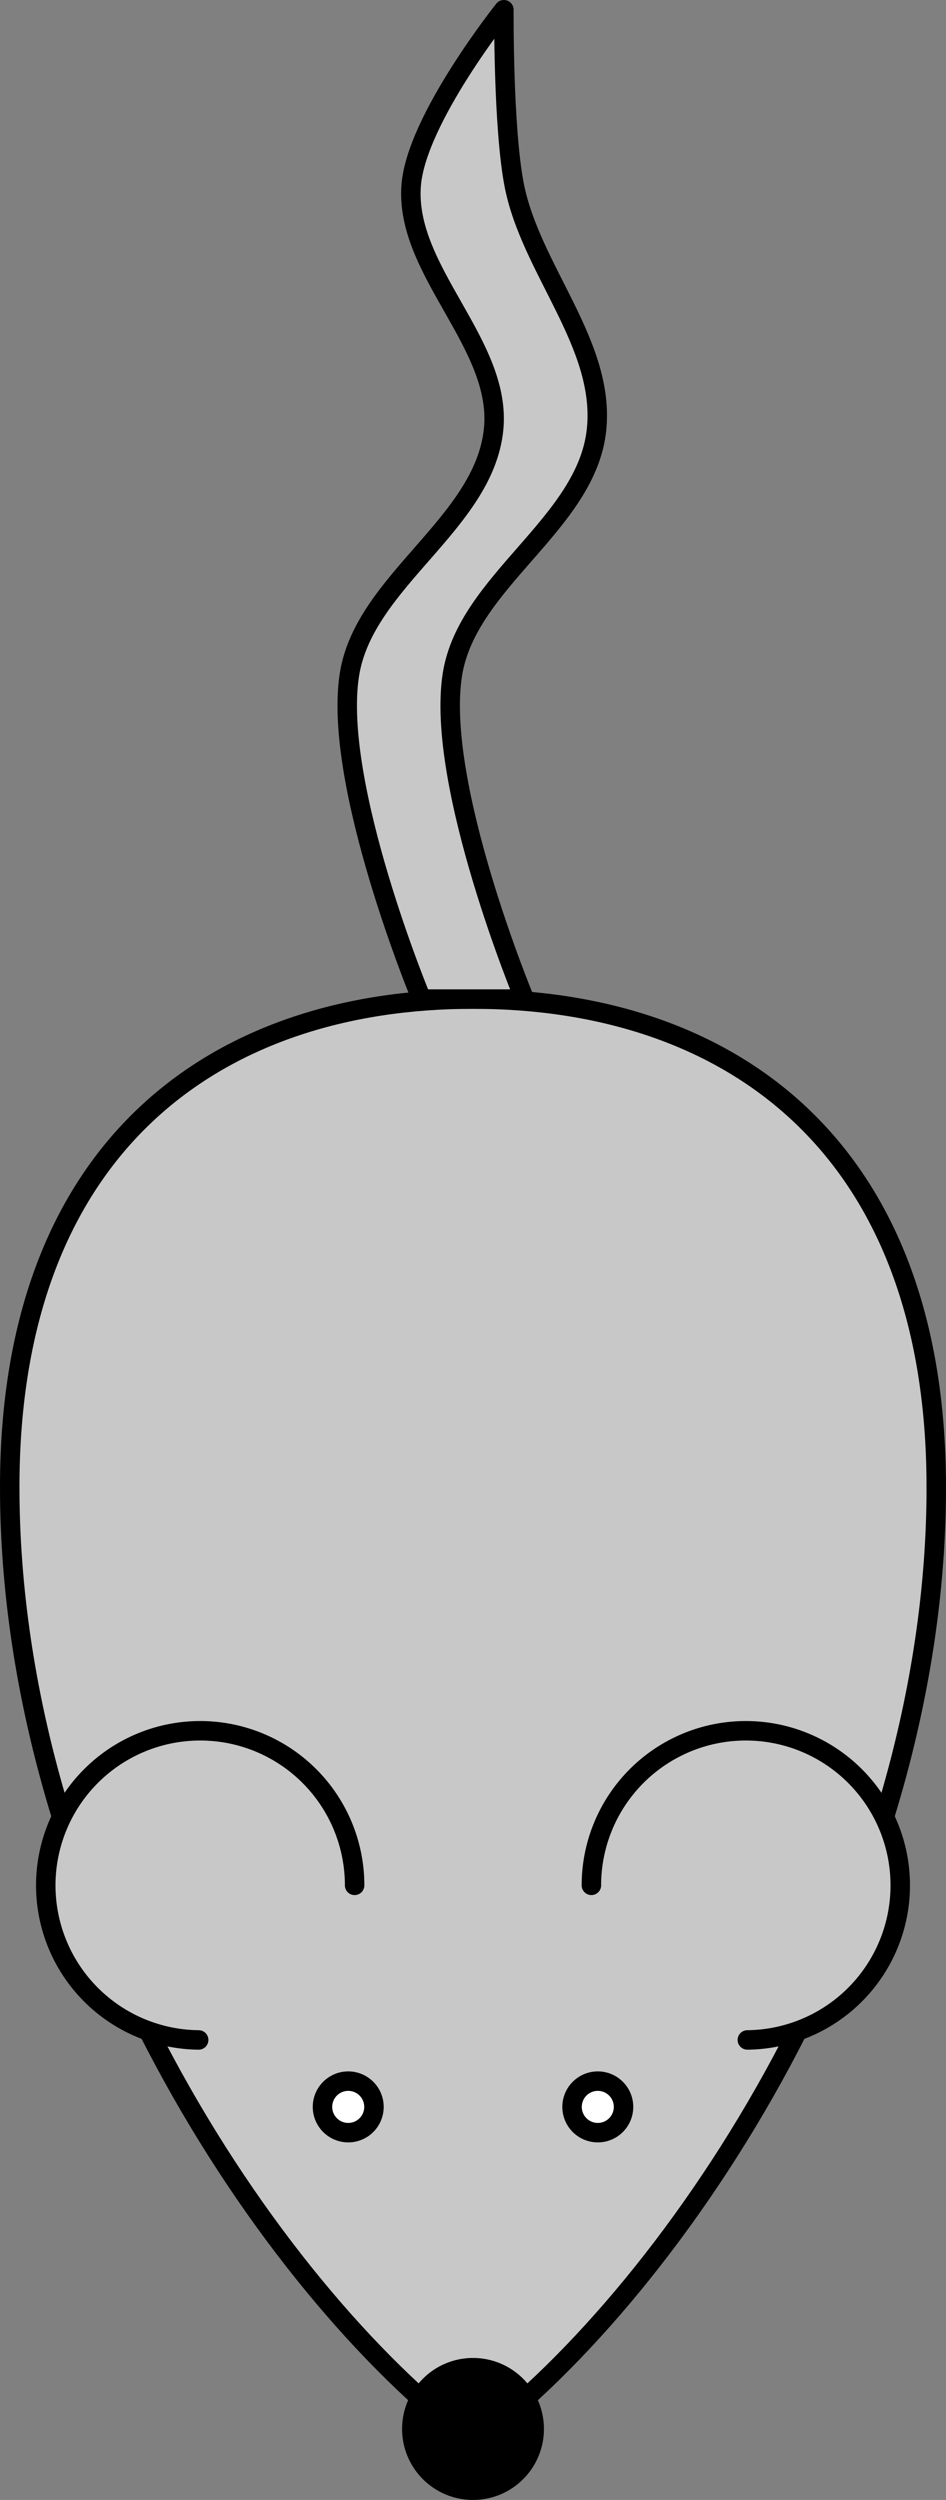 <?xml version="1.0" encoding="UTF-8" standalone="no"?>
<!-- Created with Inkscape (http://www.inkscape.org/) -->

<svg
   xmlns:dc="http://purl.org/dc/elements/1.1/"
   xmlns:cc="http://creativecommons.org/ns#"
   xmlns:rdf="http://www.w3.org/1999/02/22-rdf-syntax-ns#"
   xmlns:svg="http://www.w3.org/2000/svg"
   xmlns="http://www.w3.org/2000/svg"
   xmlns:sodipodi="http://sodipodi.sourceforge.net/DTD/sodipodi-0.dtd"
   xmlns:inkscape="http://www.inkscape.org/namespaces/inkscape"
   width="48.625mm"
   height="128.368mm"
   viewBox="0 0 48.625 128.368"
   version="1.1"
   id="svg14373"
   inkscape:version="0.92.3 (unknown)"
   sodipodi:docname="mouse1.svg">
  <rect x="0" y="0" width="48.625" height="128.368" fill="#808080" stroke="none"/>
  <defs
     id="defs14367" />
  <sodipodi:namedview
     id="base"
     pagecolor="#ffffff"
     bordercolor="#666666"
     borderopacity="1.0"
     inkscape:pageopacity="0.0"
     inkscape:pageshadow="2"
     inkscape:zoom="1.4"
     inkscape:cx="45.816623"
     inkscape:cy="241.62182"
     inkscape:document-units="mm"
     inkscape:current-layer="layer1"
     showgrid="true"
     inkscape:window-width="1960"
     inkscape:window-height="882"
     inkscape:window-x="870"
     inkscape:window-y="241"
     inkscape:window-maximized="0">
    <inkscape:grid
       type="xygrid"
       id="grid14918"
       originx="-86.813"
       originy="-145.182" />
  </sodipodi:namedview>
  <g
     inkscape:label="Layer 1"
     inkscape:groupmode="layer"
     id="layer1"
     transform="translate(-86.812,-23.45)">
    <path
       style="opacity:1;fill:#c8c8c8;fill-opacity:1;fill-rule:nonzero;stroke:#000000;stroke-width:1;stroke-linecap:butt;stroke-linejoin:miter;stroke-miterlimit:4;stroke-dasharray:none;stroke-dashoffset:0;stroke-opacity:1;paint-order:fill markers stroke"
       d="m 134.938,99.8 c 0,21.167 -13.229,41.096 -23.812,49.033 C 100.542,140.896 87.312,120.967 87.312,99.8 c 0,-17.535 10.661,-25.05 23.812,-25.05 13.151,0 23.812,7.515 23.812,25.05 z"
       id="path14920"
       inkscape:connector-curvature="0"
       sodipodi:nodetypes="scsss" />
    <path
       style="opacity:1;fill:#c8c8c8;fill-opacity:1;fill-rule:nonzero;stroke:#000000;stroke-width:1;stroke-linecap:round;stroke-linejoin:miter;stroke-miterlimit:4;stroke-dasharray:none;stroke-dashoffset:0;stroke-opacity:1;paint-order:fill markers stroke"
       id="path14927"
       sodipodi:type="arc"
       sodipodi:cx="-125.1479"
       sodipodi:cy="-120.25861"
       sodipodi:rx="7.9375"
       sodipodi:ry="7.93749"
       sodipodi:start="0"
       sodipodi:end="4.7025829"
       sodipodi:open="true"
       d="m -117.21,-120.259 a 7.938,7.937 0 0 1 -7.912,7.937 7.938,7.937 0 0 1 -7.963,-7.886 7.938,7.937 0 0 1 7.859,-7.989"
       transform="scale(-1)" />
    <path
       transform="scale(1,-1)"
       d="m 105.04,-120.259 a 7.938,7.937 0 0 1 -7.912,7.937 7.938,7.937 0 0 1 -7.963,-7.886 7.938,7.937 0 0 1 7.859,-7.989"
       sodipodi:open="true"
       sodipodi:end="4.7025829"
       sodipodi:start="0"
       sodipodi:ry="7.93749"
       sodipodi:rx="7.9375"
       sodipodi:cy="-120.25861"
       sodipodi:cx="97.102074"
       sodipodi:type="arc"
       id="path14929"
       style="opacity:1;fill:#c8c8c8;fill-opacity:1;fill-rule:nonzero;stroke:#000000;stroke-width:1;stroke-linecap:round;stroke-linejoin:miter;stroke-miterlimit:4;stroke-dasharray:none;stroke-dashoffset:0;stroke-opacity:1;paint-order:fill markers stroke" />
    <circle
       style="opacity:1;fill:#ffffff;fill-opacity:1;fill-rule:nonzero;stroke:#000000;stroke-width:1;stroke-linecap:round;stroke-linejoin:miter;stroke-miterlimit:4;stroke-dasharray:none;stroke-dashoffset:0;stroke-opacity:1;paint-order:fill markers stroke"
       id="path14935"
       cx="104.711"
       cy="131.635"
       r="1.323" />
    <circle
       r="1.323"
       cy="131.635"
       cx="117.539"
       id="circle14937"
       style="opacity:1;fill:#ffffff;fill-opacity:1;fill-rule:nonzero;stroke:#000000;stroke-width:1;stroke-linecap:round;stroke-linejoin:miter;stroke-miterlimit:4;stroke-dasharray:none;stroke-dashoffset:0;stroke-opacity:1;paint-order:fill markers stroke" />
    <circle
       style="opacity:1;fill:#000000;fill-opacity:1;fill-rule:nonzero;stroke:#000000;stroke-width:2;stroke-linecap:round;stroke-linejoin:miter;stroke-miterlimit:4;stroke-dasharray:none;stroke-dashoffset:0;stroke-opacity:1;paint-order:fill markers stroke"
       id="circle14945"
       cx="111.125"
       cy="148.172"
       r="2.646" />
    <path
       style="opacity:1;fill:#c8c8c8;fill-opacity:1;fill-rule:nonzero;stroke:#000000;stroke-width:1;stroke-linecap:round;stroke-linejoin:round;stroke-miterlimit:4;stroke-dasharray:none;stroke-dashoffset:0;stroke-opacity:1;paint-order:fill markers stroke"
       d="m 112.712,23.95 c 0,0 -0.043,6.047 0.529,8.996 0.843,4.339 4.692,8.171 4.233,12.568 -0.504,4.837 -6.648,7.765 -7.408,12.568 -0.89,5.622 3.704,16.669 3.704,16.669 h -5.292 c 0,0 -4.594,-11.047 -3.704,-16.669 0.76,-4.803 6.904,-7.731 7.408,-12.568 0.458,-4.397 -4.591,-8.162 -4.233,-12.568 0.275,-3.382 4.763,-8.996 4.763,-8.996 z"
       id="rect14953"
       inkscape:connector-curvature="0"
       sodipodi:nodetypes="caaaccaaac" />
  </g>
</svg>
